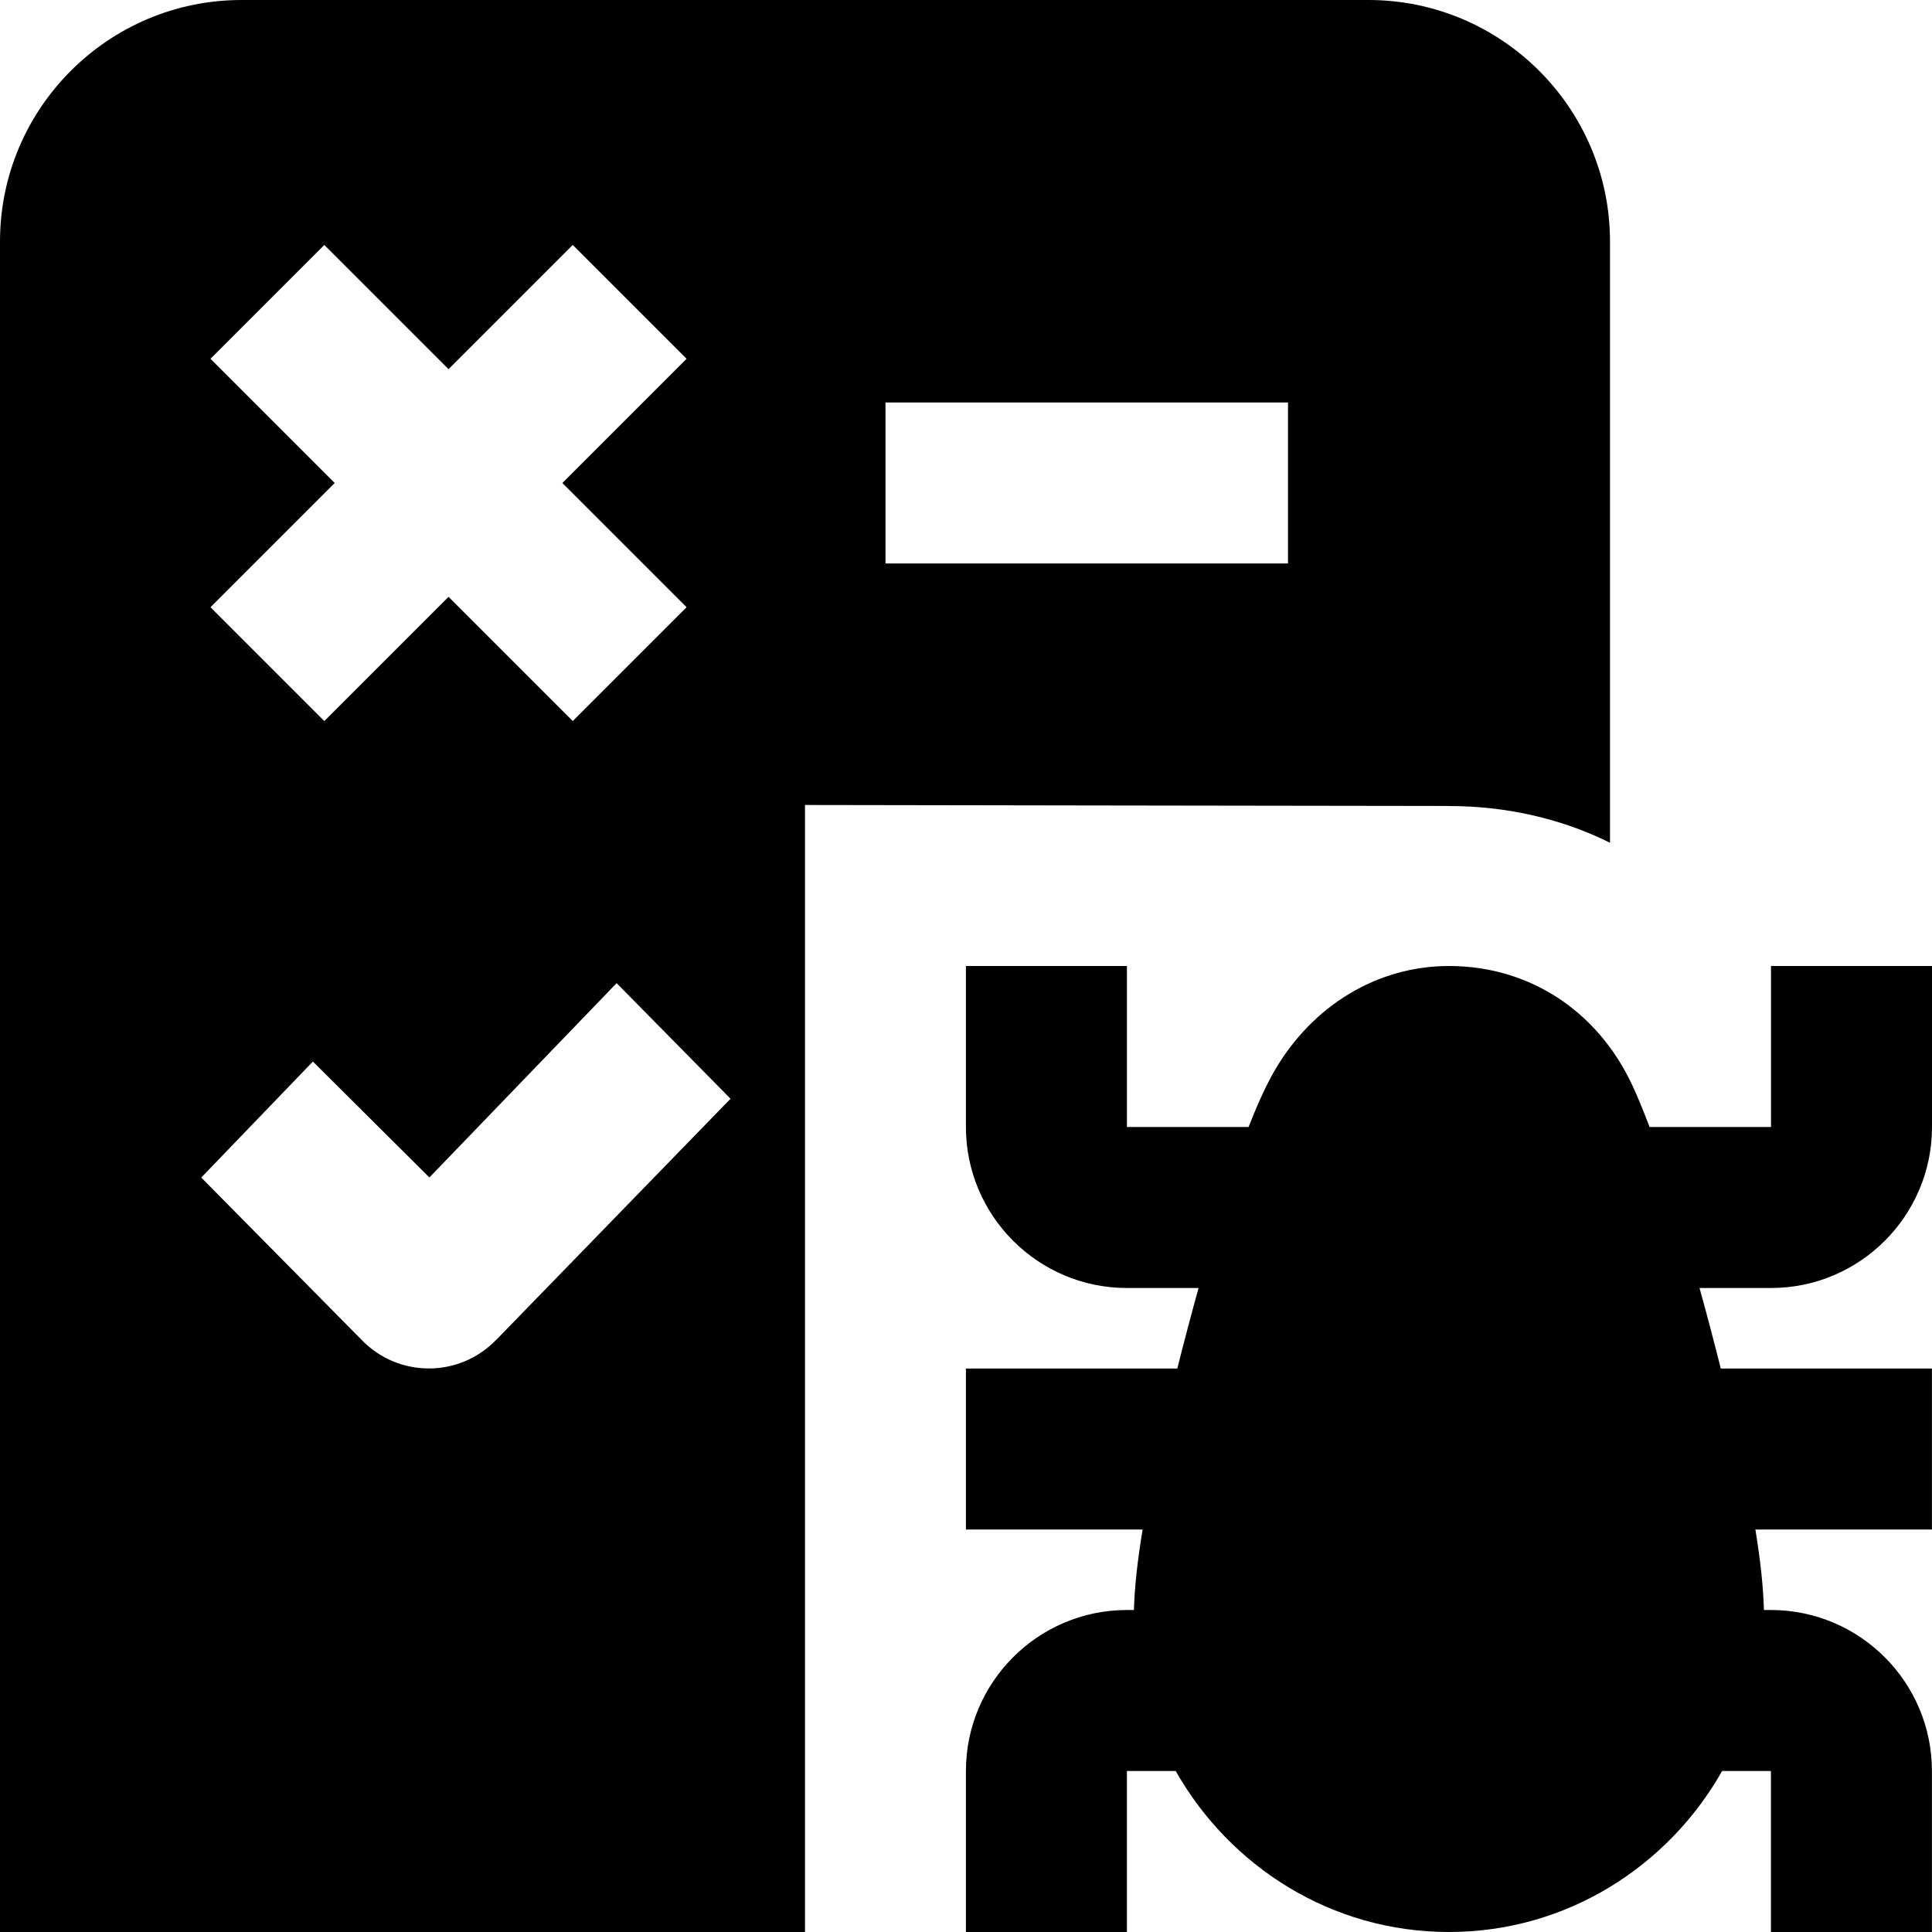 <svg id="Layer_1" viewBox="0 0 24 24" xmlns="http://www.w3.org/2000/svg" data-name="Layer 1"><path d="m22 16h-.888c.087.313.177.653.264 1h2.623v2h-2.193c.062.378.099.718.106 1h.087c1.103 0 2 .897 2 2v2h-2v-2h-.606c-.673 1.188-1.934 2-3.394 2s-2.72-.812-3.394-2h-.606v2h-2v-2c0-1.103.897-2 2-2h.087c.007-.279.045-.62.108-1h-2.195v-2h2.626c.087-.347.177-.686.264-1h-.89c-1.103 0-2-.897-2-2v-2h2v2h1.511c.1-.255.206-.496.323-.7.476-.817 1.284-1.3 2.167-1.3.99 0 1.84.551 2.274 1.475.054.113.132.3.218.525h1.508v-2h2v2c0 1.103-.897 2-2 2zm-4-5.988c-.694 0-8-.012-8-.012v14h-10v-21c0-1.654 1.346-3 3-3h14c1.654 0 3 1.346 3 3v7.469c-.608-.303-1.303-.457-2-.456zm-13.842-4.012-1.543 1.543 1.414 1.414 1.543-1.543 1.543 1.543 1.414-1.414-1.543-1.543 1.543-1.543-1.414-1.414-1.543 1.543-1.543-1.543-1.414 1.414zm2.004 10.647 2.913-2.998-1.415-1.436-2.326 2.414-1.447-1.44-1.387 1.441 1.987 2.011c.455.478 1.216.481 1.674.007zm9.838-11.647h-5v2h5z"/></svg>